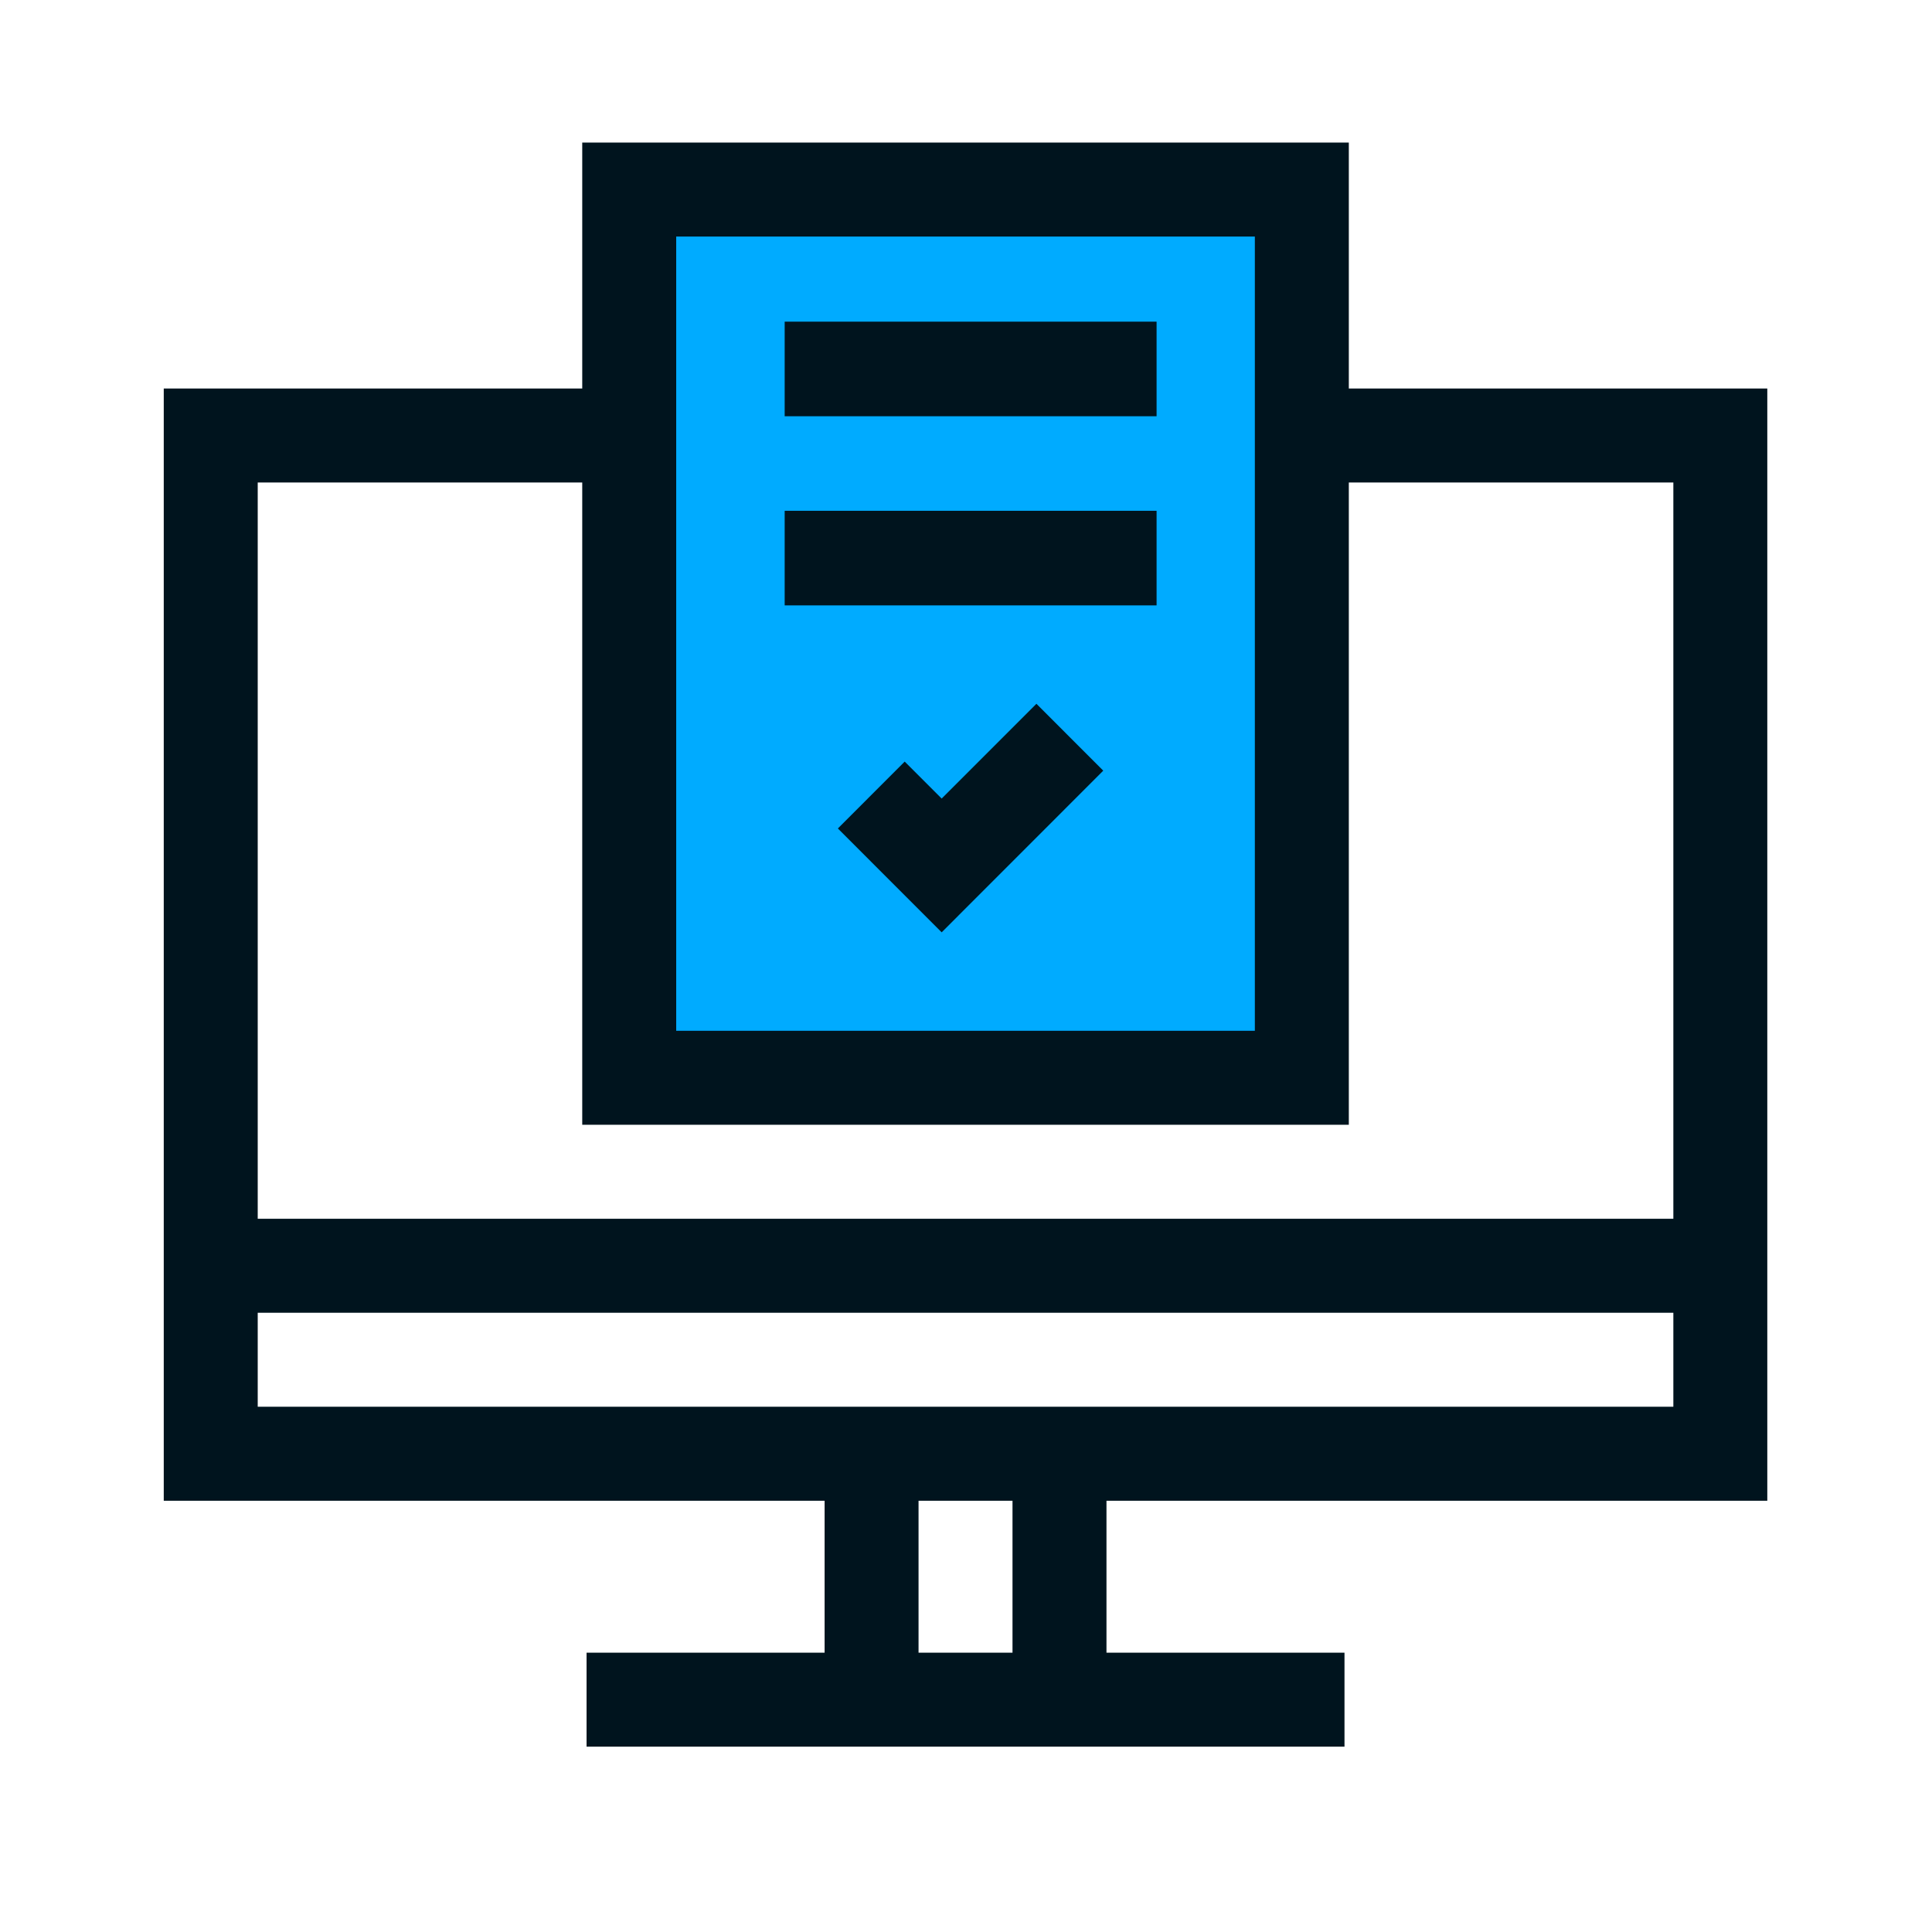 <svg xmlns="http://www.w3.org/2000/svg" xmlns:xlink="http://www.w3.org/1999/xlink" width="500" zoomAndPan="magnify" viewBox="0 0 375 375" height="500" preserveAspectRatio="xMidYMid meet" version="1.0">
  <path fill="#00abff" d="M 252.816 37.301 L 120.715 37.301 L 120.715 209.324 L 252.816 209.324 Z M 252.816 37.301 " fill-opacity="1" fill-rule="nonzero"/>
  <path fill="#00141e" d="M 343.031 291.293 L 343.031 75.41 L 261.805 75.41 L 261.805 27.672 L 113.012 27.672 L 113.012 75.41 L 31.785 75.41 L 31.785 291.293 L 160.055 291.293 L 160.055 320.785 L 113.852 320.785 L 113.852 339.027 L 260.965 339.027 L 260.965 320.785 L 214.766 320.785 L 214.766 291.293 Z M 131.25 45.914 L 243.566 45.914 L 243.566 200.074 L 131.25 200.074 Z M 113.012 93.652 L 113.012 218.316 L 261.805 218.316 L 261.805 93.652 L 324.797 93.652 L 324.797 236.562 L 50.023 236.562 L 50.023 93.652 Z M 50.023 273.047 L 50.023 254.805 L 324.797 254.805 L 324.797 273.047 Z M 196.527 320.785 L 178.289 320.785 L 178.289 291.293 L 196.527 291.293 Z M 196.527 320.785 " fill-opacity="1" fill-rule="nonzero"/>
  <path fill="#00141e" d="M 152.305 62.434 L 224.492 62.434 L 224.492 80.793 L 152.305 80.793 Z M 152.305 62.434 " fill-opacity="1" fill-rule="nonzero"/>
  <path fill="#00141e" d="M 152.305 99.145 L 224.492 99.145 L 224.492 117.504 L 152.305 117.504 Z M 152.305 99.145 " fill-opacity="1" fill-rule="nonzero"/>
  <path fill="#00141e" d="M 182.777 155 L 175.602 147.824 L 162.629 160.805 L 182.777 180.965 L 214.141 149.586 L 201.168 136.605 Z M 182.777 155 " fill-opacity="1" fill-rule="nonzero"/>
</svg>